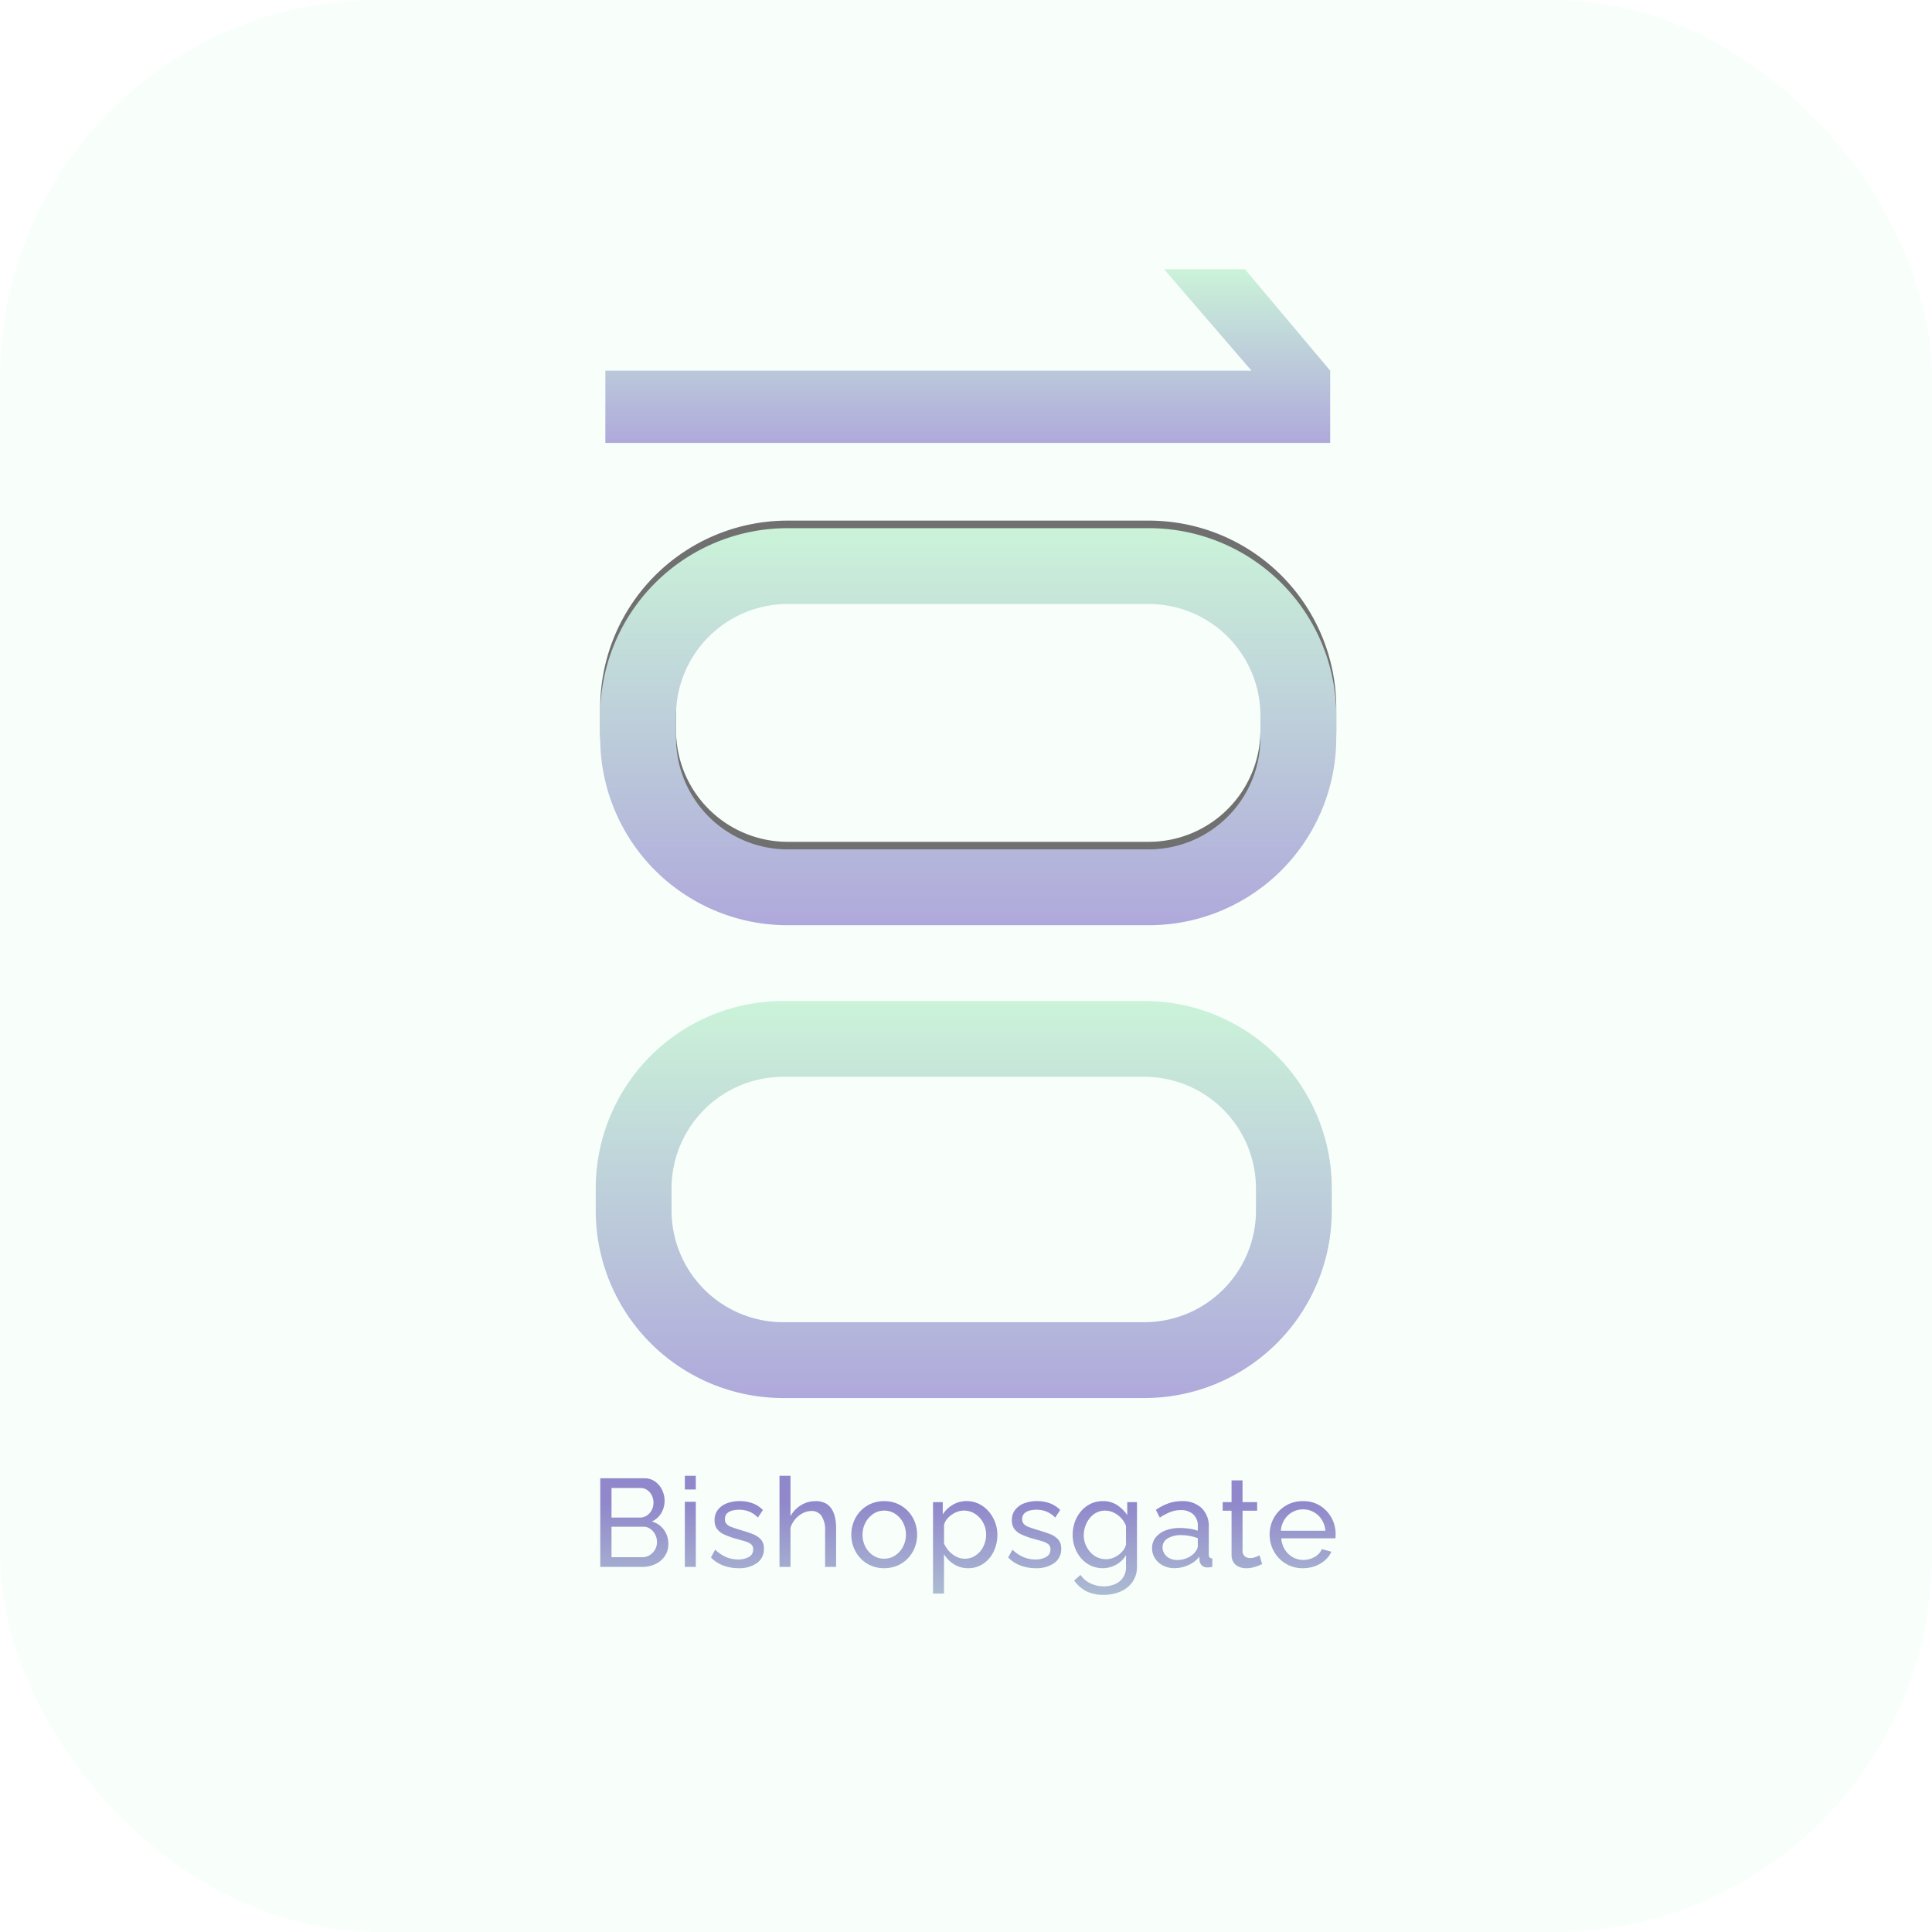 <svg xmlns="http://www.w3.org/2000/svg" xmlns:xlink="http://www.w3.org/1999/xlink" width="256" height="256" viewBox="0 0 256 256">
  <defs>
    <linearGradient id="linear-gradient" x1="0.5" x2="0.5" y2="1" gradientUnits="objectBoundingBox">
      <stop offset="0" stop-color="#cbf3d9"/>
      <stop offset="1" stop-color="#afa9db"/>
    </linearGradient>
    <filter id="Path_1203" x="77.218" y="32.677" width="102.044" height="29.011" filterUnits="userSpaceOnUse">
      <feOffset dy="1" input="SourceAlpha"/>
      <feGaussianBlur stdDeviation="1" result="blur"/>
      <feFlood flood-opacity="0.161"/>
      <feComposite operator="in" in2="blur"/>
      <feComposite in="SourceGraphic"/>
    </filter>
    <filter id="Rectangle_9" x="75.938" y="129.643" width="103.534" height="58.609" filterUnits="userSpaceOnUse">
      <feOffset dy="1" input="SourceAlpha"/>
      <feGaussianBlur stdDeviation="1" result="blur-2"/>
      <feFlood flood-opacity="0.161"/>
      <feComposite operator="in" in2="blur-2"/>
      <feComposite in="SourceGraphic"/>
    </filter>
    <filter id="Rectangle_9-2" x="76.529" y="66.985" width="103.534" height="58.609" filterUnits="userSpaceOnUse">
      <feOffset dy="1" input="SourceAlpha"/>
      <feGaussianBlur stdDeviation="1" result="blur-3"/>
      <feFlood flood-opacity="0.161"/>
      <feComposite operator="in" in2="blur-3"/>
      <feComposite in="SourceGraphic"/>
    </filter>
    <linearGradient id="linear-gradient-4" x1="0.527" y1="1.825" x2="0.524" y2="0.232" gradientUnits="objectBoundingBox">
      <stop offset="0" stop-color="#cbf3d9"/>
      <stop offset="1" stop-color="#9088cb"/>
    </linearGradient>
    <filter id="Path_1204" x="78.043" y="194.05" width="100.437" height="18.773" filterUnits="userSpaceOnUse">
      <feOffset input="SourceAlpha"/>
      <feGaussianBlur stdDeviation="0.5" result="blur-4"/>
      <feFlood flood-opacity="0.4"/>
      <feComposite operator="in" in2="blur-4"/>
      <feComposite in="SourceGraphic"/>
    </filter>
  </defs>
  <g id="_100" data-name="100" transform="translate(1638 -1551)">
    <rect id="Rectangle_29" data-name="Rectangle 29" width="256" height="256" rx="50" transform="translate(-1638 1551)" fill="#f8fffb"/>
    <g id="Group_75" data-name="Group 75" transform="translate(-8094.063 1076.717)">
      <g transform="matrix(1, 0, 0, 1, 6456.06, 474.28)" filter="url(#Path_1203)">
        <path id="Path_1203-2" data-name="Path 1203" d="M6537.165,522.394v9.576h96.044v-9.576l-11.291-13.435H6611.2l11.576,13.435Z" transform="translate(-6456.95 -474.28)" fill="url(#linear-gradient)"/>
      </g>
      <path id="Rectangle_9-3" data-name="Rectangle 9" d="M24.827,10.049A14.8,14.8,0,0,0,10.049,24.827v2.956A14.8,14.8,0,0,0,24.827,42.56h47.88A14.8,14.8,0,0,0,87.485,27.782V24.827A14.8,14.8,0,0,0,72.707,10.049H24.827M24.827,0h47.88A24.827,24.827,0,0,1,97.534,24.827v2.956A24.827,24.827,0,0,1,72.707,52.609H24.827A24.827,24.827,0,0,1,0,27.782V24.827A24.827,24.827,0,0,1,24.827,0Z" transform="translate(6535.591 543.268)" fill="#707070"/>
      <g transform="matrix(1, 0, 0, 1, 6456.06, 474.28)" filter="url(#Rectangle_9)">
        <path id="Rectangle_9-4" data-name="Rectangle 9" d="M24.827,10.049A14.8,14.8,0,0,0,10.049,24.827v2.956A14.8,14.8,0,0,0,24.827,42.56h47.88A14.8,14.8,0,0,0,87.485,27.782V24.827A14.8,14.8,0,0,0,72.707,10.049H24.827M24.827,0h47.88A24.827,24.827,0,0,1,97.534,24.827v2.956A24.827,24.827,0,0,1,72.707,52.609H24.827A24.827,24.827,0,0,1,0,27.782V24.827A24.827,24.827,0,0,1,24.827,0Z" transform="translate(78.94 131.64)" fill="url(#linear-gradient)"/>
      </g>
      <g transform="matrix(1, 0, 0, 1, 6456.06, 474.28)" filter="url(#Rectangle_9-2)">
        <path id="Rectangle_9-5" data-name="Rectangle 9" d="M24.827,10.049A14.8,14.8,0,0,0,10.049,24.827v2.956A14.8,14.8,0,0,0,24.827,42.56h47.88A14.8,14.8,0,0,0,87.485,27.782V24.827A14.8,14.8,0,0,0,72.707,10.049H24.827M24.827,0h47.88A24.827,24.827,0,0,1,97.534,24.827v2.956A24.827,24.827,0,0,1,72.707,52.609H24.827A24.827,24.827,0,0,1,0,27.782V24.827A24.827,24.827,0,0,1,24.827,0Z" transform="translate(79.53 68.99)" fill="url(#linear-gradient)"/>
      </g>
      <g transform="matrix(1, 0, 0, 1, 6456.06, 474.28)" filter="url(#Path_1204)">
        <path id="Path_1204-2" data-name="Path 1204" d="M11.4-11.387A2.749,2.749,0,0,1,10.937-9.8a3.132,3.132,0,0,1-1.25,1.059,3.916,3.916,0,0,1-1.73.381H2.38V-20.109H8.223a2.371,2.371,0,0,1,1.432.439,2.881,2.881,0,0,1,.927,1.125,3.328,3.328,0,0,1,.323,1.432,3.154,3.154,0,0,1-.439,1.614,2.678,2.678,0,0,1-1.25,1.117,2.953,2.953,0,0,1,1.6,1.1A3.121,3.121,0,0,1,11.4-11.387Zm-1.506-.265a2.163,2.163,0,0,0-.24-1.01,2.018,2.018,0,0,0-.645-.745,1.6,1.6,0,0,0-.935-.281H3.87v4.038H7.958a1.785,1.785,0,0,0,.985-.281,2.069,2.069,0,0,0,.7-.737A1.973,1.973,0,0,0,9.894-11.651ZM3.87-18.818V-14.9H7.61a1.672,1.672,0,0,0,.935-.265,1.915,1.915,0,0,0,.645-.712,2.031,2.031,0,0,0,.24-.977,2.175,2.175,0,0,0-.223-1,1.85,1.85,0,0,0-.612-.7,1.536,1.536,0,0,0-.885-.265Zm9.716,10.46V-17h1.457v8.64Zm0-10.262V-20.44h1.457v1.821Zm7.1,10.427a5.674,5.674,0,0,1-2.019-.356,4.313,4.313,0,0,1-1.622-1.068l.563-1.026a4.872,4.872,0,0,0,1.49.993,4.066,4.066,0,0,0,1.523.3,2.821,2.821,0,0,0,1.457-.335,1.08,1.08,0,0,0,.563-.988.847.847,0,0,0-.29-.706,2.42,2.42,0,0,0-.819-.386q-.53-.156-1.258-.353a9.976,9.976,0,0,1-1.506-.558,2.362,2.362,0,0,1-.927-.739,1.885,1.885,0,0,1-.314-1.117,2.229,2.229,0,0,1,.43-1.388,2.668,2.668,0,0,1,1.183-.863,4.658,4.658,0,0,1,1.713-.3,4.826,4.826,0,0,1,1.738.3,3.677,3.677,0,0,1,1.341.877l-.662,1.01a3.389,3.389,0,0,0-1.125-.786,3.524,3.524,0,0,0-1.374-.257,3.632,3.632,0,0,0-.877.107,1.536,1.536,0,0,0-.712.377,1.009,1.009,0,0,0-.281.763.909.909,0,0,0,.223.648,1.724,1.724,0,0,0,.662.4q.439.164,1.068.361.977.279,1.7.558A2.852,2.852,0,0,1,23.665-12a1.779,1.779,0,0,1,.4,1.231,2.219,2.219,0,0,1-.927,1.9A4.042,4.042,0,0,1,20.686-8.192Zm12.943-.166H32.172v-4.79a3.372,3.372,0,0,0-.472-1.968,1.561,1.561,0,0,0-1.349-.656,2.458,2.458,0,0,0-1.134.294,3.327,3.327,0,0,0-1,.793,3.138,3.138,0,0,0-.629,1.153v5.174H26.131V-20.44h1.457v5.348a3.863,3.863,0,0,1,1.4-1.454A3.637,3.637,0,0,1,30.9-17.08a2.8,2.8,0,0,1,1.3.271,2.152,2.152,0,0,1,.836.764,3.469,3.469,0,0,1,.455,1.142,6.709,6.709,0,0,1,.141,1.421ZM40-8.192a4.312,4.312,0,0,1-1.771-.353,4.214,4.214,0,0,1-1.374-.969,4.379,4.379,0,0,1-.894-1.421,4.609,4.609,0,0,1-.314-1.692,4.654,4.654,0,0,1,.314-1.709,4.379,4.379,0,0,1,.894-1.421,4.191,4.191,0,0,1,1.382-.969,4.37,4.37,0,0,1,1.779-.353,4.27,4.27,0,0,1,1.754.353,4.308,4.308,0,0,1,1.382.969,4.31,4.31,0,0,1,.9,1.421,4.654,4.654,0,0,1,.314,1.709,4.609,4.609,0,0,1-.314,1.692,4.379,4.379,0,0,1-.894,1.421,4.191,4.191,0,0,1-1.382.969A4.37,4.37,0,0,1,40-8.192Zm-2.863-4.419a3.326,3.326,0,0,0,.389,1.605,3.053,3.053,0,0,0,1.034,1.139A2.594,2.594,0,0,0,40-9.45a2.6,2.6,0,0,0,1.448-.426,3.079,3.079,0,0,0,1.043-1.155,3.373,3.373,0,0,0,.389-1.614,3.325,3.325,0,0,0-.389-1.605A3.1,3.1,0,0,0,41.449-15.4,2.6,2.6,0,0,0,40-15.822a2.523,2.523,0,0,0-1.44.434,3.19,3.19,0,0,0-1.034,1.155A3.36,3.36,0,0,0,37.137-12.612ZM51.123-8.192a3.443,3.443,0,0,1-1.887-.526,3.977,3.977,0,0,1-1.308-1.331v5.216H46.472V-16.948h1.291v1.625A3.966,3.966,0,0,1,49.1-16.6a3.507,3.507,0,0,1,1.8-.485,3.7,3.7,0,0,1,1.639.361,4.045,4.045,0,0,1,1.291.986,4.7,4.7,0,0,1,.852,1.421A4.609,4.609,0,0,1,55-12.644a5.1,5.1,0,0,1-.488,2.234,4.02,4.02,0,0,1-1.365,1.618A3.492,3.492,0,0,1,51.123-8.192ZM50.676-9.45a2.5,2.5,0,0,0,1.167-.27,2.848,2.848,0,0,0,.894-.721,3.273,3.273,0,0,0,.571-1.024,3.579,3.579,0,0,0,.2-1.18,3.308,3.308,0,0,0-.223-1.212,3.216,3.216,0,0,0-.629-1.016,3.016,3.016,0,0,0-.943-.7,2.7,2.7,0,0,0-1.167-.254,2.482,2.482,0,0,0-.819.147,3.215,3.215,0,0,0-.8.417,2.99,2.99,0,0,0-.645.613,1.807,1.807,0,0,0-.348.736v2.448a3.838,3.838,0,0,0,.662,1.014,3.186,3.186,0,0,0,.96.728A2.513,2.513,0,0,0,50.676-9.45Zm9.4,1.258a5.674,5.674,0,0,1-2.019-.356,4.313,4.313,0,0,1-1.622-1.068L57-10.642a4.872,4.872,0,0,0,1.49.993,4.066,4.066,0,0,0,1.523.3,2.821,2.821,0,0,0,1.457-.335,1.08,1.08,0,0,0,.563-.988.847.847,0,0,0-.29-.706,2.42,2.42,0,0,0-.819-.386q-.53-.156-1.258-.353a9.976,9.976,0,0,1-1.506-.558,2.362,2.362,0,0,1-.927-.739,1.885,1.885,0,0,1-.314-1.117,2.229,2.229,0,0,1,.43-1.388,2.668,2.668,0,0,1,1.183-.863,4.658,4.658,0,0,1,1.713-.3,4.826,4.826,0,0,1,1.738.3,3.677,3.677,0,0,1,1.341.877l-.662,1.01a3.389,3.389,0,0,0-1.125-.786,3.524,3.524,0,0,0-1.374-.257,3.632,3.632,0,0,0-.877.107,1.536,1.536,0,0,0-.712.377,1.009,1.009,0,0,0-.281.763.909.909,0,0,0,.223.648,1.724,1.724,0,0,0,.662.4q.439.164,1.068.361.977.279,1.7.558A2.852,2.852,0,0,1,63.057-12a1.779,1.779,0,0,1,.4,1.231,2.219,2.219,0,0,1-.927,1.9A4.042,4.042,0,0,1,60.077-8.192Zm8.888,0a3.66,3.66,0,0,1-1.614-.356,3.846,3.846,0,0,1-1.266-.977,4.572,4.572,0,0,1-.819-1.415,4.794,4.794,0,0,1-.29-1.655,5.079,5.079,0,0,1,.29-1.721,4.446,4.446,0,0,1,.828-1.432,3.963,3.963,0,0,1,1.266-.977,3.645,3.645,0,0,1,1.622-.356,3.371,3.371,0,0,1,1.879.521,4.7,4.7,0,0,1,1.349,1.332v-1.721H73.5v8.506a3.508,3.508,0,0,1-.588,2.061A3.691,3.691,0,0,1,71.324-5.1a5.51,5.51,0,0,1-2.226.437,4.891,4.891,0,0,1-2.383-.513,4.532,4.532,0,0,1-1.539-1.39l.844-.745a3.214,3.214,0,0,0,1.332,1.142,4.094,4.094,0,0,0,1.746.381,3.741,3.741,0,0,0,1.465-.282,2.436,2.436,0,0,0,1.076-.862,2.478,2.478,0,0,0,.406-1.455V-9.913a3.475,3.475,0,0,1-1.316,1.258A3.582,3.582,0,0,1,68.965-8.192Zm.447-1.192a2.469,2.469,0,0,0,.894-.166,3.279,3.279,0,0,0,.794-.439,2.836,2.836,0,0,0,.612-.621,1.979,1.979,0,0,0,.331-.712V-13.8a3.2,3.2,0,0,0-.662-1.051,3.22,3.22,0,0,0-.977-.712,2.62,2.62,0,0,0-1.125-.257,2.452,2.452,0,0,0-1.183.281,2.767,2.767,0,0,0-.885.753,3.637,3.637,0,0,0-.563,1.051,3.6,3.6,0,0,0-.2,1.175,3.2,3.2,0,0,0,.232,1.217,3.5,3.5,0,0,0,.629,1.018,2.8,2.8,0,0,0,.943.7A2.767,2.767,0,0,0,69.412-9.384ZM75.5-10.84a2.235,2.235,0,0,1,.472-1.423,3.031,3.031,0,0,1,1.3-.929,5.174,5.174,0,0,1,1.92-.329,8.786,8.786,0,0,1,1.225.091,5.6,5.6,0,0,1,1.142.273v-.625a2.02,2.02,0,0,0-.6-1.542,2.363,2.363,0,0,0-1.688-.563,3.705,3.705,0,0,0-1.365.257,7.56,7.56,0,0,0-1.382.737L76-15.922a7.023,7.023,0,0,1,1.688-.869,5.368,5.368,0,0,1,1.754-.29,3.644,3.644,0,0,1,2.615.911,3.327,3.327,0,0,1,.96,2.535v3.626a.576.576,0,0,0,.108.386.5.5,0,0,0,.356.139v1.125q-.215.033-.372.05a2.552,2.552,0,0,1-.257.017.99.99,0,0,1-.77-.281,1.043,1.043,0,0,1-.29-.6l-.033-.546a3.683,3.683,0,0,1-1.473,1.125,4.484,4.484,0,0,1-1.8.4,3.281,3.281,0,0,1-1.539-.354A2.7,2.7,0,0,1,75.884-9.5,2.451,2.451,0,0,1,75.5-10.84Zm5.627.605a2.17,2.17,0,0,0,.314-.467.958.958,0,0,0,.116-.4v-1.065a6.253,6.253,0,0,0-1.076-.3,5.952,5.952,0,0,0-1.109-.107,3.318,3.318,0,0,0-1.8.434,1.342,1.342,0,0,0-.687,1.188,1.564,1.564,0,0,0,.223.795,1.707,1.707,0,0,0,.662.631,2.191,2.191,0,0,0,1.084.246,3.161,3.161,0,0,0,1.291-.27A2.789,2.789,0,0,0,81.13-10.235Zm8.954,1.5q-.182.083-.5.215a4.73,4.73,0,0,1-.728.232,3.749,3.749,0,0,1-.877.1,2.466,2.466,0,0,1-.977-.19,1.564,1.564,0,0,1-.712-.6A1.825,1.825,0,0,1,86.03-10v-5.809H84.854v-1.142H86.03v-2.88h1.456v2.88h1.936v1.142H87.486v5.363a.912.912,0,0,0,.314.687,1.033,1.033,0,0,0,.662.223,2.078,2.078,0,0,0,.794-.149,4.99,4.99,0,0,0,.48-.215Zm5.4.546A4.37,4.37,0,0,1,93.7-8.545a4.284,4.284,0,0,1-1.39-.969,4.423,4.423,0,0,1-.91-1.421,4.549,4.549,0,0,1-.323-1.709,4.451,4.451,0,0,1,.563-2.218,4.348,4.348,0,0,1,1.564-1.61A4.329,4.329,0,0,1,95.5-17.08a4.146,4.146,0,0,1,2.276.617,4.319,4.319,0,0,1,1.506,1.611,4.44,4.44,0,0,1,.538,2.146q0,.164-.008.32a1.769,1.769,0,0,1-.025.238H92.617a3.22,3.22,0,0,0,.472,1.481A2.954,2.954,0,0,0,94.14-9.653a2.76,2.76,0,0,0,1.39.368,3,3,0,0,0,1.5-.4A2.123,2.123,0,0,0,98-10.724l1.258.348a3.331,3.331,0,0,1-.836,1.125,4.075,4.075,0,0,1-1.308.778A4.621,4.621,0,0,1,95.48-8.192Zm-2.913-4.965h5.892a3.112,3.112,0,0,0-.48-1.472,2.975,2.975,0,0,0-1.059-1,2.873,2.873,0,0,0-1.423-.36,2.841,2.841,0,0,0-1.407.36,2.907,2.907,0,0,0-1.051,1A3.167,3.167,0,0,0,92.567-13.157Z" transform="translate(77.16 215.99)" fill="url(#linear-gradient-4)"/>
      </g>
    </g>
  </g>
</svg>
